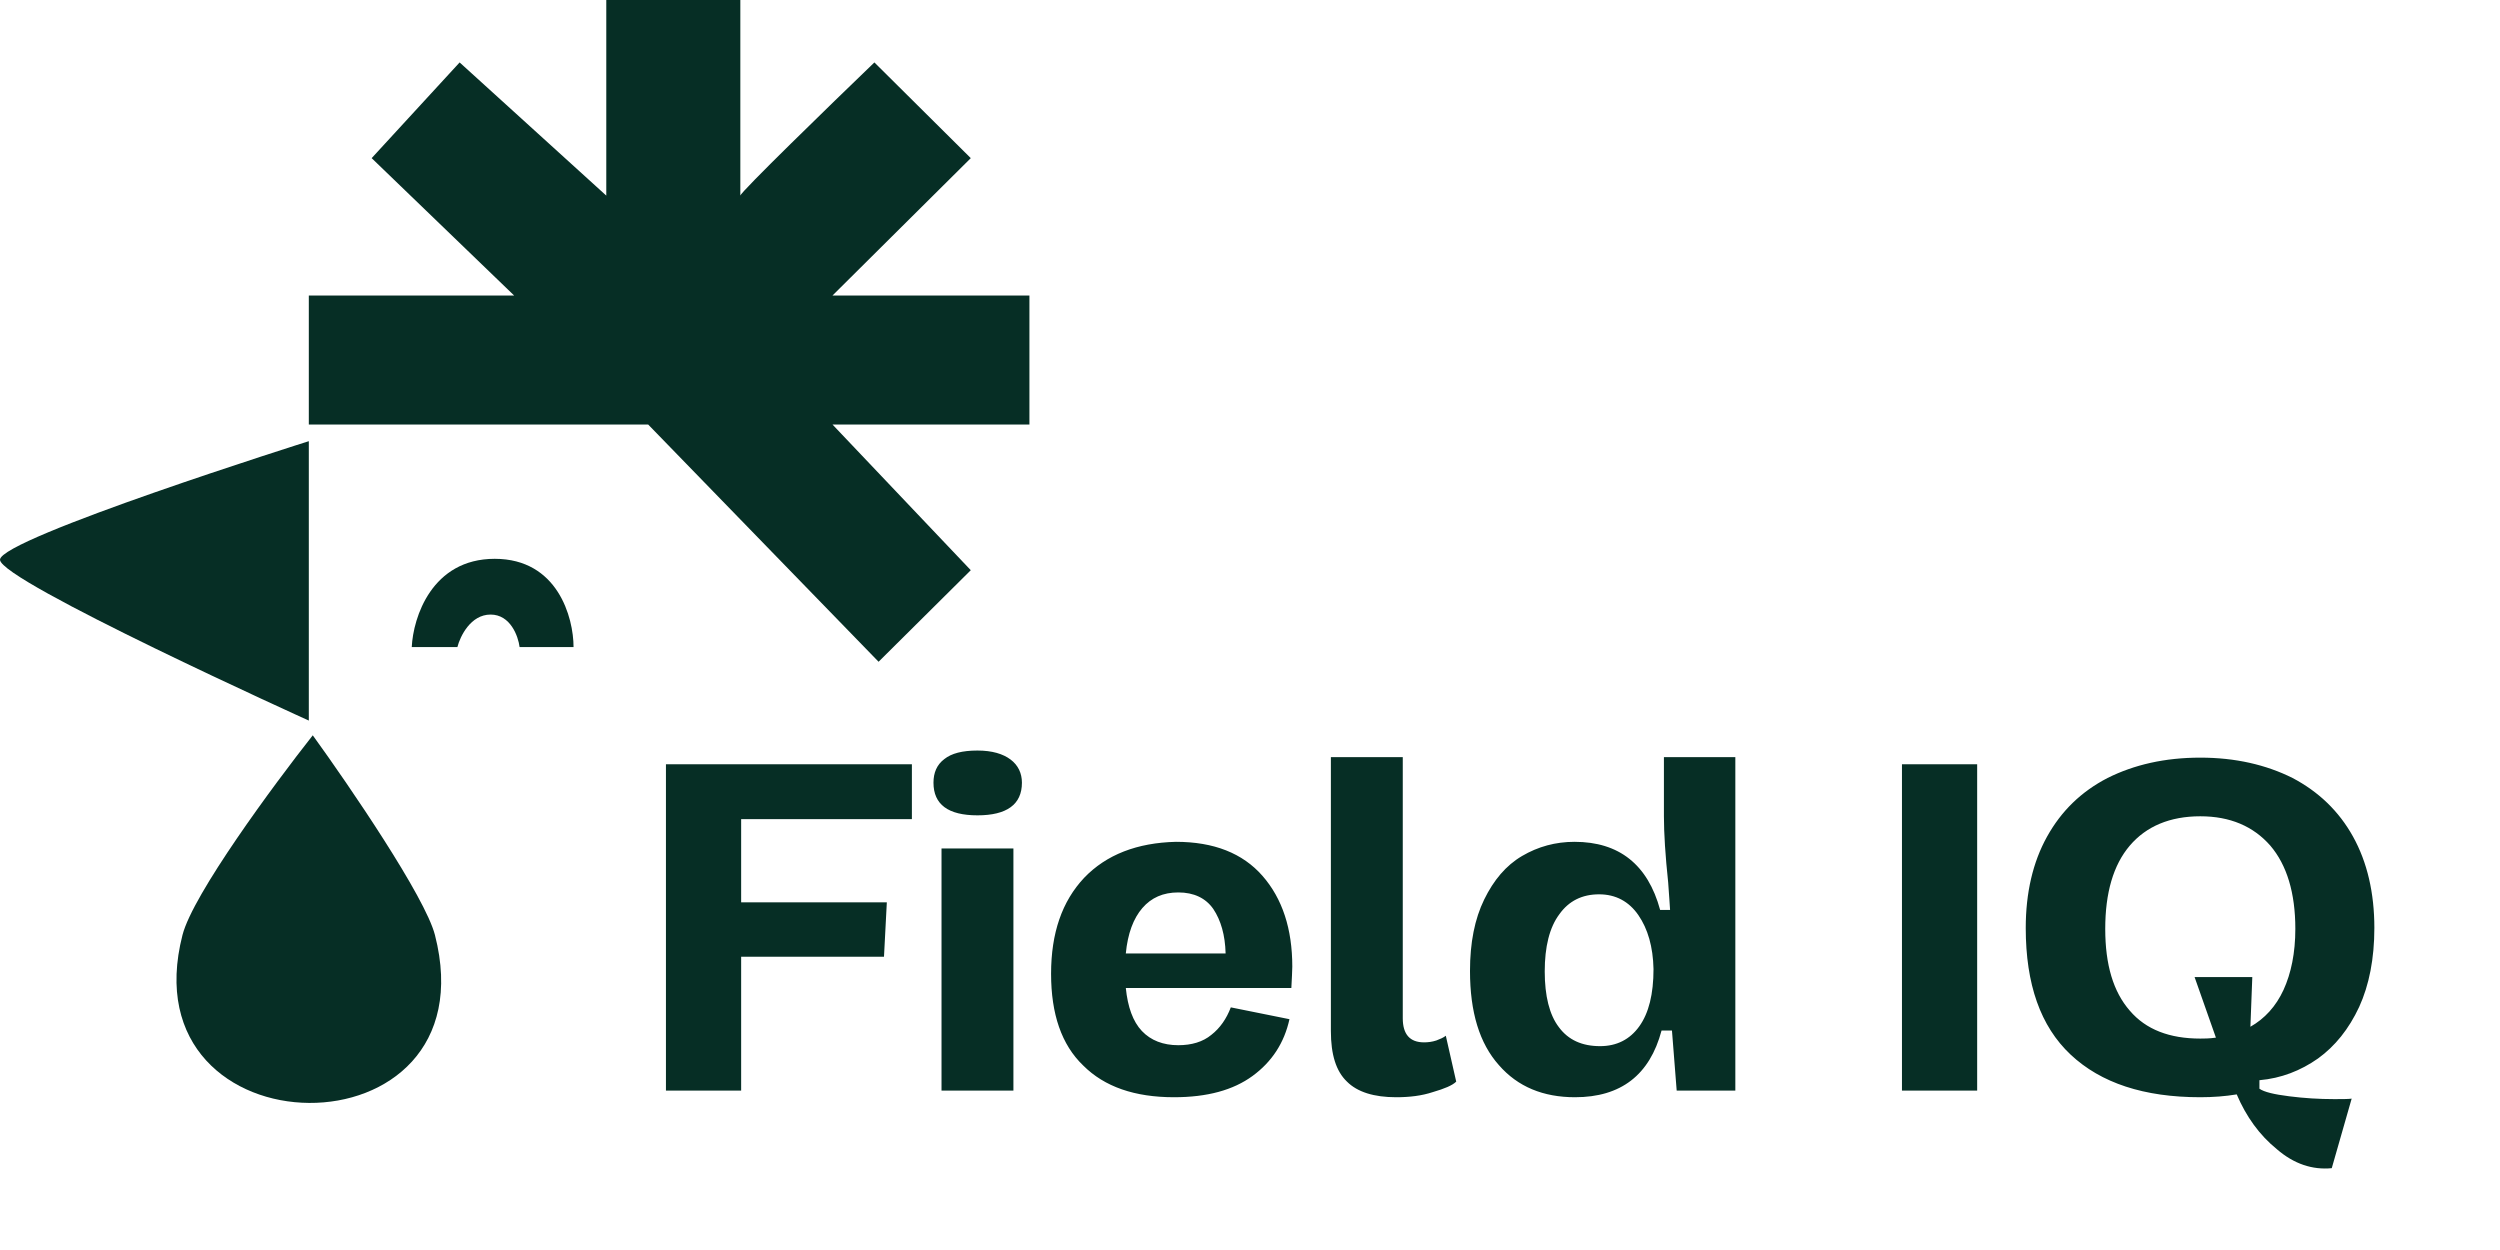 <svg width="74" height="37" viewBox="0 0 74 37" fill="none" xmlns="http://www.w3.org/2000/svg">
<path d="M5.402 27.675C5.712 26.468 8.102 23.232 9.258 21.765C10.343 23.265 12.585 26.549 12.874 27.675C14.593 34.367 3.715 34.241 5.402 27.675Z" fill="#062E25"/>
<path d="M14.644 16.541C12.778 16.541 12.229 18.282 12.188 19.153H13.539C13.621 18.832 13.932 18.191 14.521 18.191C15.11 18.191 15.339 18.832 15.38 19.153H16.977C16.977 18.282 16.51 16.541 14.644 16.541Z" fill="#062E25"/>
<path d="M9.141 21.329V13.059C9.141 13.059 3.82147e-06 15.941 0 16.568C-3.82146e-06 17.194 9.141 21.329 9.141 21.329Z" fill="#062E25"/>
<path d="M19.186 12.566H9.141V8.747H15.218L11.001 4.681L13.605 1.848L17.946 5.79V0H21.914V5.79C21.914 5.692 24.559 3.121 25.882 1.848L28.735 4.681L24.642 8.747H30.471V12.566H24.642L28.735 16.878L26.006 19.588L19.186 12.566Z" fill="#062E25"/>
<path d="M26.992 22.622V24.246H21.938V26.71H26.25L26.166 28.32H21.938V32.282H19.712V22.622H26.992ZM27.631 23.168C27.631 22.874 27.729 22.636 27.953 22.468C28.163 22.3 28.485 22.216 28.933 22.216C29.367 22.216 29.689 22.314 29.913 22.482C30.137 22.65 30.249 22.888 30.249 23.168C30.249 23.812 29.801 24.134 28.933 24.134C28.065 24.134 27.631 23.812 27.631 23.168ZM29.997 32.282H27.869V25.114H29.997V32.282ZM37.37 25.926C37.958 26.598 38.252 27.494 38.252 28.614C38.252 28.74 38.238 28.95 38.224 29.244H33.324C33.38 29.804 33.534 30.238 33.8 30.518C34.066 30.798 34.43 30.938 34.878 30.938C35.27 30.938 35.606 30.84 35.858 30.63C36.11 30.434 36.306 30.154 36.432 29.818L38.168 30.168C38.014 30.868 37.65 31.428 37.076 31.848C36.502 32.268 35.732 32.478 34.752 32.478C33.59 32.478 32.694 32.17 32.064 31.54C31.42 30.924 31.112 30.014 31.112 28.824C31.112 27.62 31.434 26.682 32.092 25.982C32.75 25.296 33.66 24.946 34.808 24.918C35.928 24.918 36.782 25.254 37.37 25.926ZM33.814 26.878C33.548 27.186 33.38 27.634 33.324 28.222H36.278C36.264 27.676 36.138 27.242 35.914 26.906C35.69 26.584 35.34 26.416 34.878 26.416C34.43 26.416 34.08 26.57 33.814 26.878ZM43.104 32.016C42.992 32.128 42.754 32.226 42.418 32.324C42.082 32.436 41.718 32.478 41.326 32.478C40.668 32.478 40.178 32.324 39.87 32.016C39.548 31.708 39.394 31.218 39.394 30.518V22.412H41.522V30.14C41.522 30.616 41.732 30.854 42.152 30.854C42.264 30.854 42.39 30.84 42.516 30.798C42.628 30.756 42.726 30.714 42.796 30.658L43.104 32.016ZM49.252 22.412H51.366V32.282H49.63L49.49 30.504H49.182C48.832 31.82 47.978 32.478 46.62 32.478C45.682 32.478 44.926 32.17 44.366 31.526C43.792 30.882 43.512 29.958 43.512 28.74C43.512 27.9 43.652 27.2 43.932 26.626C44.212 26.052 44.576 25.618 45.052 25.338C45.528 25.058 46.046 24.918 46.606 24.918C47.922 24.918 48.776 25.59 49.14 26.934H49.434C49.434 26.85 49.406 26.57 49.378 26.122C49.294 25.324 49.252 24.666 49.252 24.162V22.412ZM48.524 30.378C48.804 29.986 48.944 29.426 48.944 28.684C48.93 28.026 48.776 27.494 48.496 27.088C48.216 26.682 47.824 26.472 47.334 26.472C46.83 26.472 46.438 26.668 46.158 27.06C45.864 27.452 45.724 28.026 45.724 28.754C45.724 29.482 45.864 30.042 46.144 30.406C46.424 30.784 46.83 30.966 47.362 30.966C47.852 30.966 48.244 30.77 48.524 30.378ZM58.524 32.282H56.298V22.622H58.524V32.282ZM66.879 32.226C67.019 32.324 67.312 32.394 67.76 32.45C68.195 32.506 68.642 32.534 69.091 32.534C69.329 32.534 69.496 32.534 69.609 32.52L69.02 34.578C68.447 34.634 67.9 34.452 67.397 34.018C66.879 33.598 66.487 33.052 66.207 32.394C65.871 32.45 65.507 32.478 65.129 32.478C63.462 32.478 62.188 32.058 61.292 31.218C60.397 30.378 59.962 29.132 59.962 27.466C59.962 26.43 60.172 25.52 60.593 24.764C61.013 24.008 61.6 23.434 62.385 23.028C63.169 22.636 64.079 22.426 65.129 22.426C66.165 22.426 67.075 22.636 67.859 23.028C68.629 23.434 69.231 24.008 69.65 24.764C70.07 25.52 70.281 26.43 70.281 27.466C70.281 28.376 70.126 29.16 69.832 29.804C69.525 30.462 69.118 30.966 68.615 31.33C68.097 31.694 67.522 31.918 66.879 31.974V32.226ZM63.042 29.916C63.519 30.476 64.219 30.742 65.129 30.742C65.24 30.742 65.394 30.742 65.591 30.714L64.96 28.922H66.668L66.612 30.392C67.032 30.154 67.368 29.79 67.593 29.3C67.817 28.81 67.942 28.208 67.942 27.494C67.942 26.43 67.691 25.604 67.201 25.03C66.697 24.456 66.01 24.162 65.129 24.162C64.233 24.162 63.532 24.456 63.042 25.03C62.553 25.604 62.315 26.43 62.315 27.494C62.315 28.558 62.553 29.356 63.042 29.916Z" fill="#062E25"/>
</svg>

